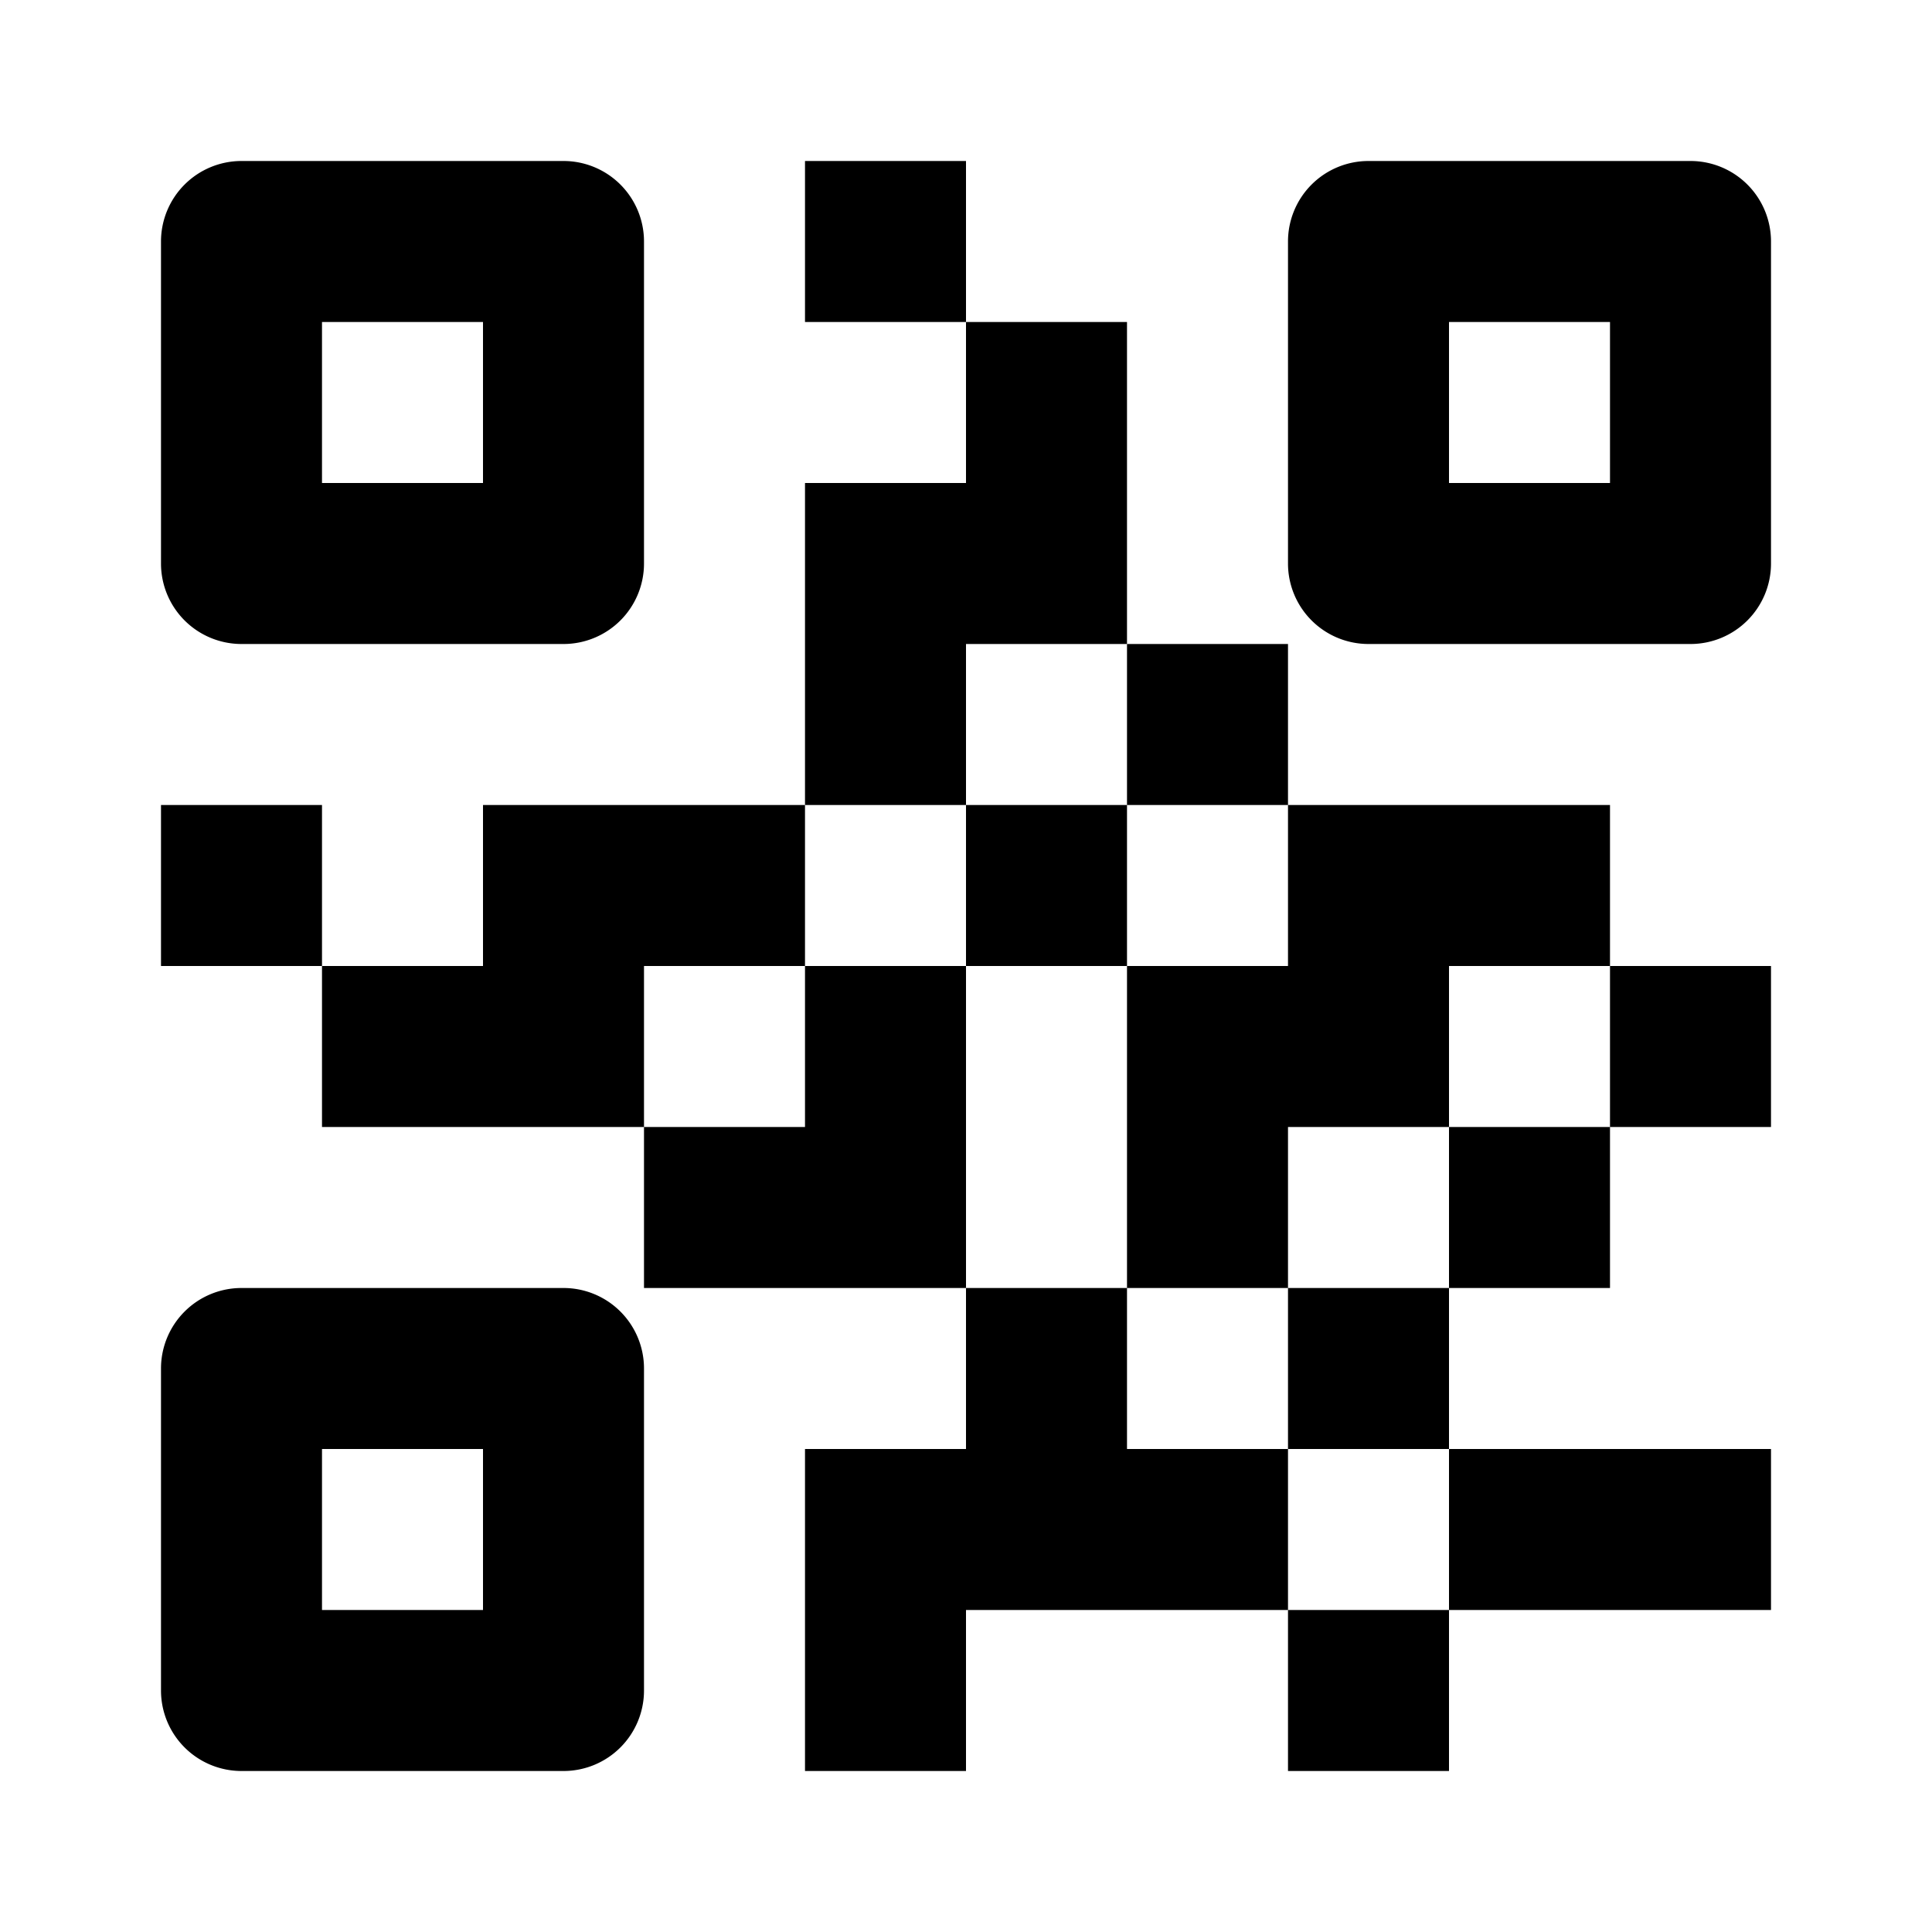 <svg xmlns="http://www.w3.org/2000/svg" width="24" height="24" fill="currentColor" viewBox="0 0 24 24">
  <path fill-rule="evenodd" d="M2 3a1 1 0 011-1h4a1 1 0 011 1v4a1 1 0 01-1 1H3a1 1 0 01-1-1V3zm2 1v2h2V4H4zM16 3a1 1 0 011-1h4a1 1 0 011 1v4a1 1 0 01-1 1h-4a1 1 0 01-1-1V3zm2 1v2h2V4h-2zM3 16a1 1 0 00-1 1v4a1 1 0 001 1h4a1 1 0 001-1v-4a1 1 0 00-1-1H3zm1 4v-2h2v2H4z" clip-rule="evenodd"/>
  <path d="M10 2h2v2h-2V2zM12 6V4h2v4h-2v2h-2V6h2z"/>
  <path fill-rule="evenodd" d="M10 12v-2H6v2H4v-2H2v2h2v2h4v2h4v2h-2v4h2v-2h4v2h2v-2h4v-2h-4v-2h2v-2h2v-2h-2v-2h-4V8h-2v2h-2v2h-2zm4 0h-2v4h2v2h2v2h2v-2h-2v-2h2v-2h2v-2h-2v2h-2v2h-2v-4zm0 0h2v-2h-2v2zm-4 0v2H8v-2h2z" clip-rule="evenodd"/>
</svg>

